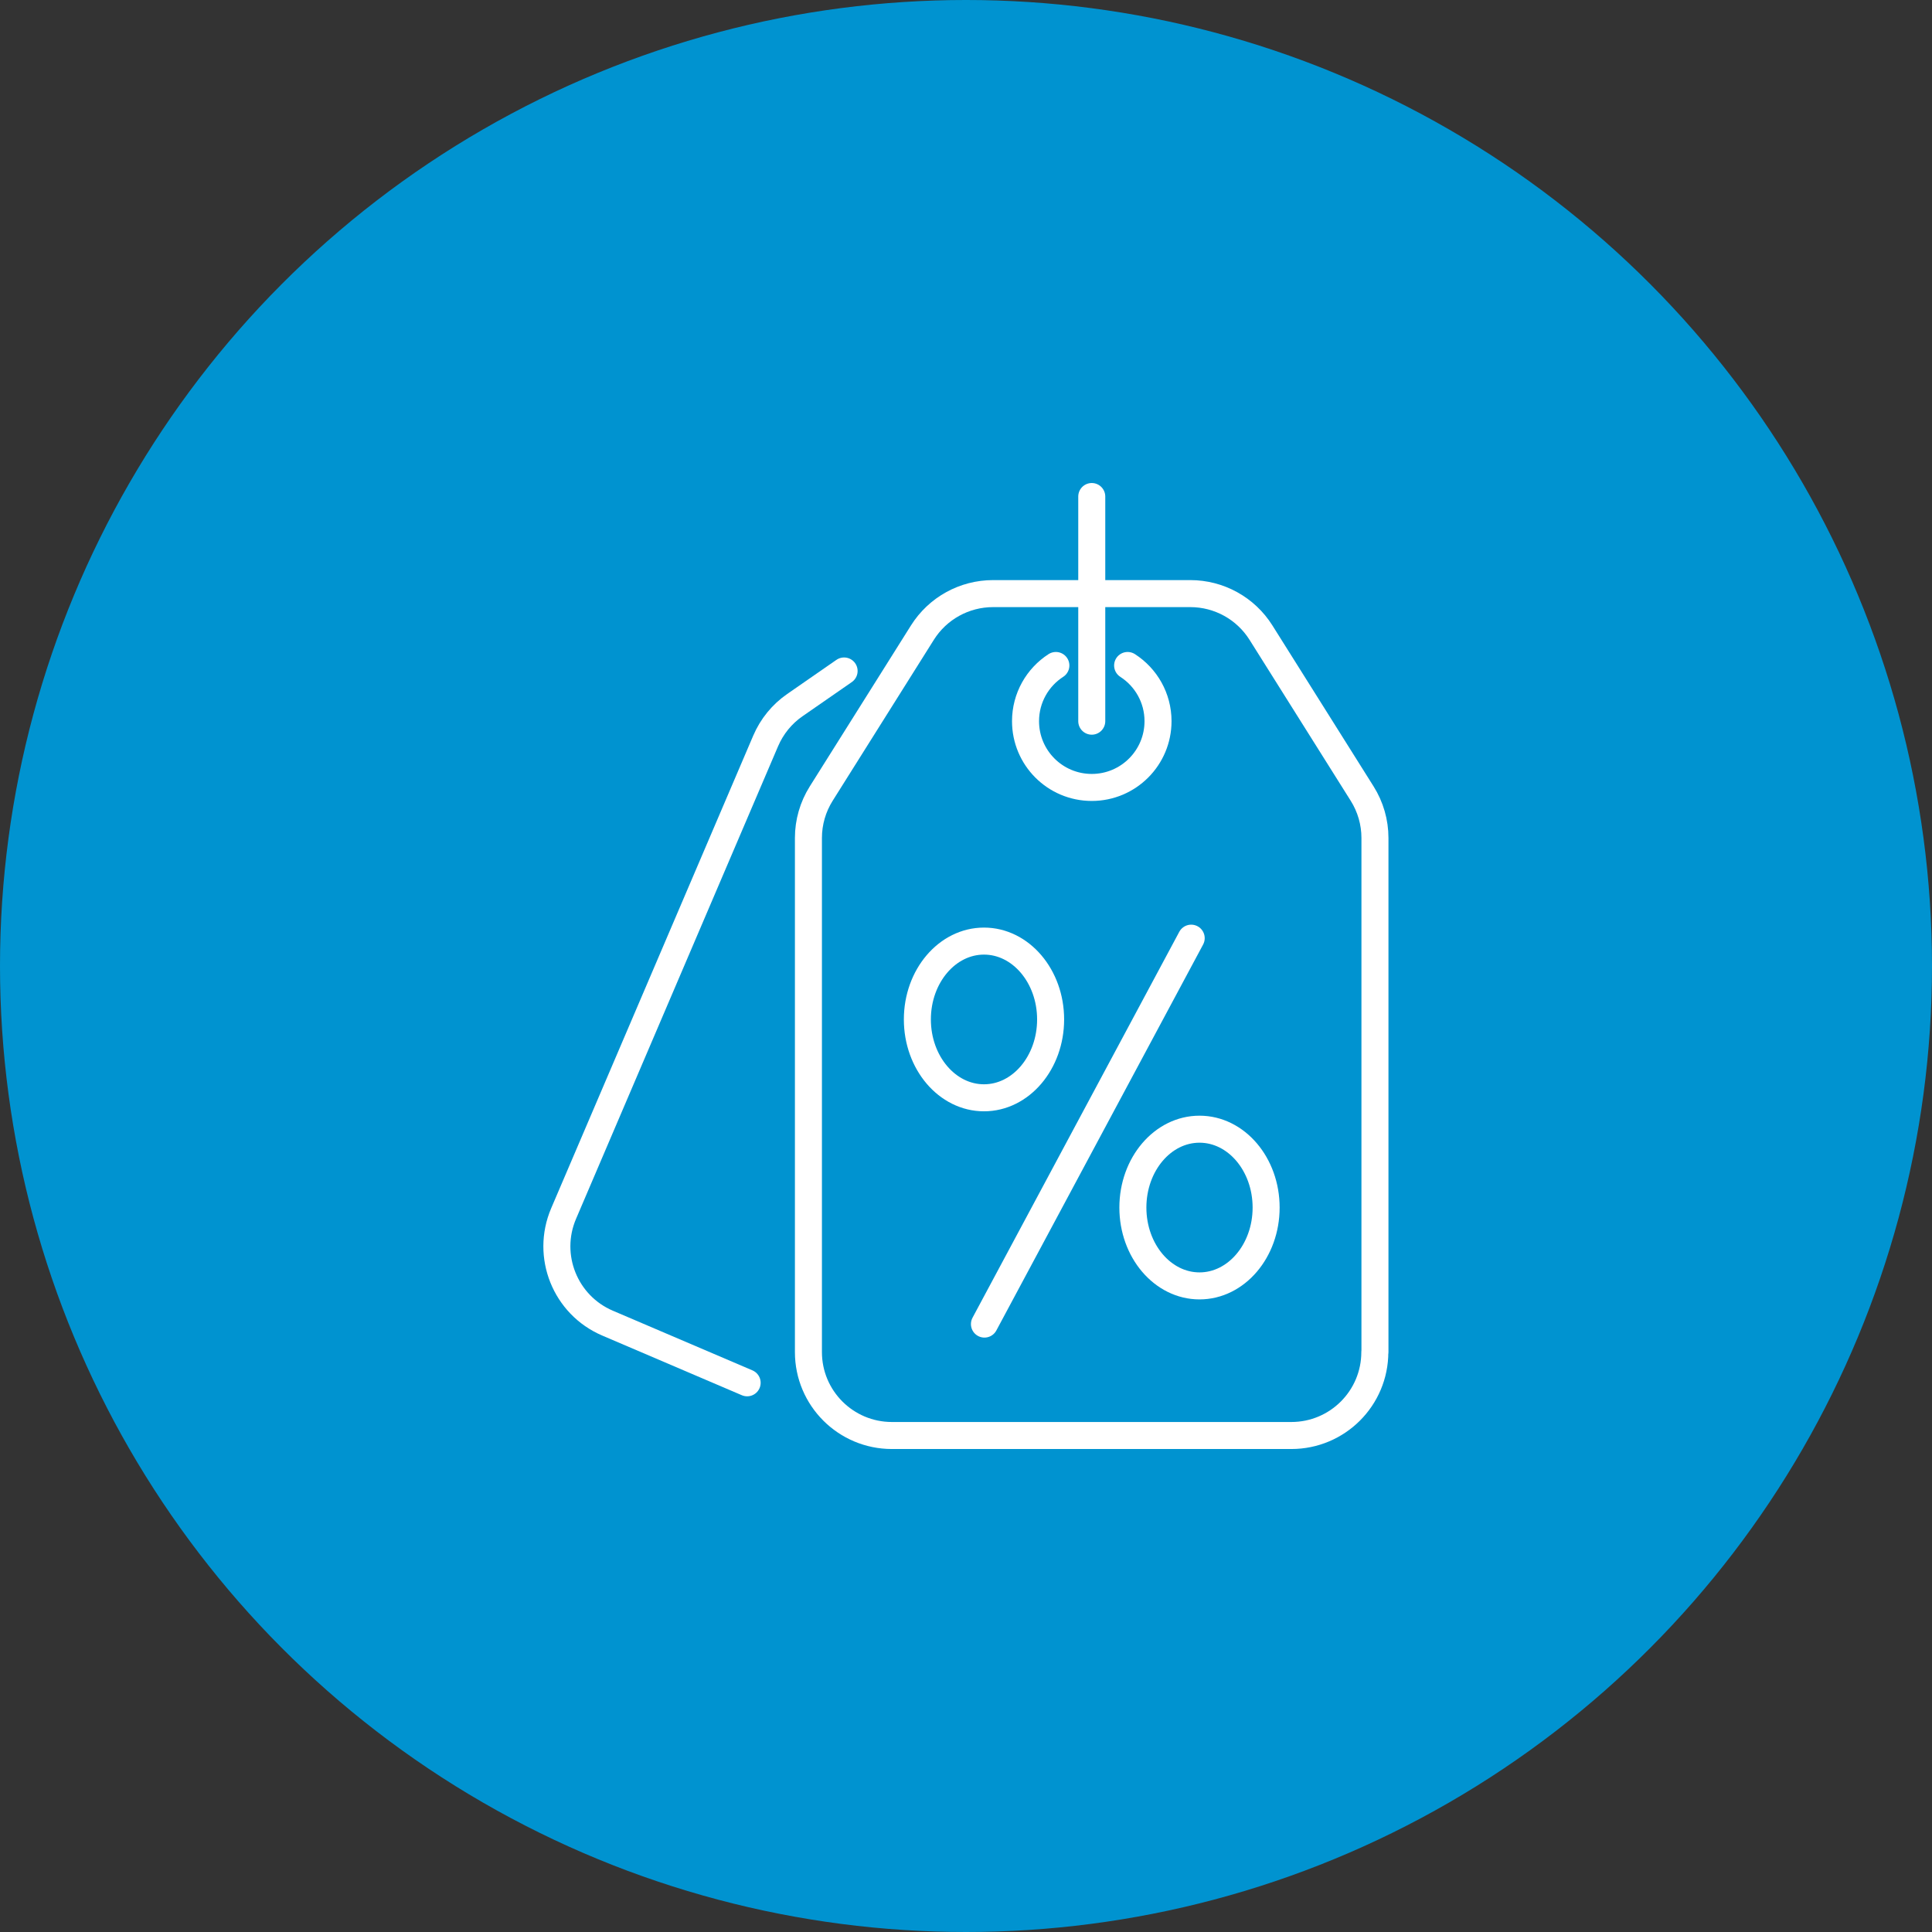 <svg width="64" height="64" viewBox="0 0 64 64" fill="none" xmlns="http://www.w3.org/2000/svg">
<rect x="0" y="0" width="64" height="64" fill="#333333" stroke="none"/>
<circle cx="32" cy="32" r="32" fill="#0093D0"/>
<g clip-path="url(#clip0_2002_5848)">
<path d="M45.547 44.789V27.759C45.547 27.239 45.4 26.728 45.122 26.287L41.772 20.958C41.266 20.152 40.382 19.664 39.431 19.664H32.896C31.945 19.664 31.061 20.152 30.555 20.958L27.205 26.287C26.927 26.728 26.78 27.239 26.78 27.759V44.789C26.78 46.316 28.018 47.553 29.545 47.553H42.778C44.305 47.553 45.543 46.316 45.543 44.789H45.547Z" stroke="white" stroke-width="0.895" stroke-linecap="round" stroke-linejoin="round"/>
<path d="M27.962 22.227L26.332 23.357C25.904 23.653 25.569 24.064 25.364 24.543L18.67 40.201C18.071 41.605 18.721 43.23 20.125 43.83L24.75 45.807" stroke="white" stroke-width="0.895" stroke-linecap="round" stroke-linejoin="round"/>
<path d="M32.596 36.366C33.814 36.366 34.803 35.204 34.803 33.77C34.803 32.337 33.814 31.175 32.596 31.175C31.377 31.175 30.389 32.337 30.389 33.77C30.389 35.204 31.377 36.366 32.596 36.366Z" stroke="white" stroke-width="0.895" stroke-linecap="round" stroke-linejoin="round"/>
<path d="M39.735 42.597C40.954 42.597 41.942 41.435 41.942 40.002C41.942 38.568 40.954 37.406 39.735 37.406C38.516 37.406 37.528 38.568 37.528 40.002C37.528 41.435 38.516 42.597 39.735 42.597Z" stroke="white" stroke-width="0.895" stroke-linecap="round" stroke-linejoin="round"/>
<path d="M39.46 31.078L32.611 43.862" stroke="white" stroke-width="0.895" stroke-linecap="round" stroke-linejoin="round"/>
<path d="M37.354 22.045C37.96 22.435 38.361 23.115 38.361 23.89C38.361 25.102 37.379 26.085 36.166 26.085C34.952 26.085 33.972 25.102 33.972 23.89C33.972 23.116 34.372 22.435 34.977 22.045" stroke="white" stroke-width="0.895" stroke-linecap="round" stroke-linejoin="round"/>
<path d="M36.166 23.89V16.448" stroke="white" stroke-width="0.895" stroke-linecap="round" stroke-linejoin="round"/>
</g>
<defs>
<clipPath id="clip0_2002_5848">
<rect width="27.995" height="32" fill="white" transform="translate(18 16)"/>
</clipPath>
</defs>
</svg>
